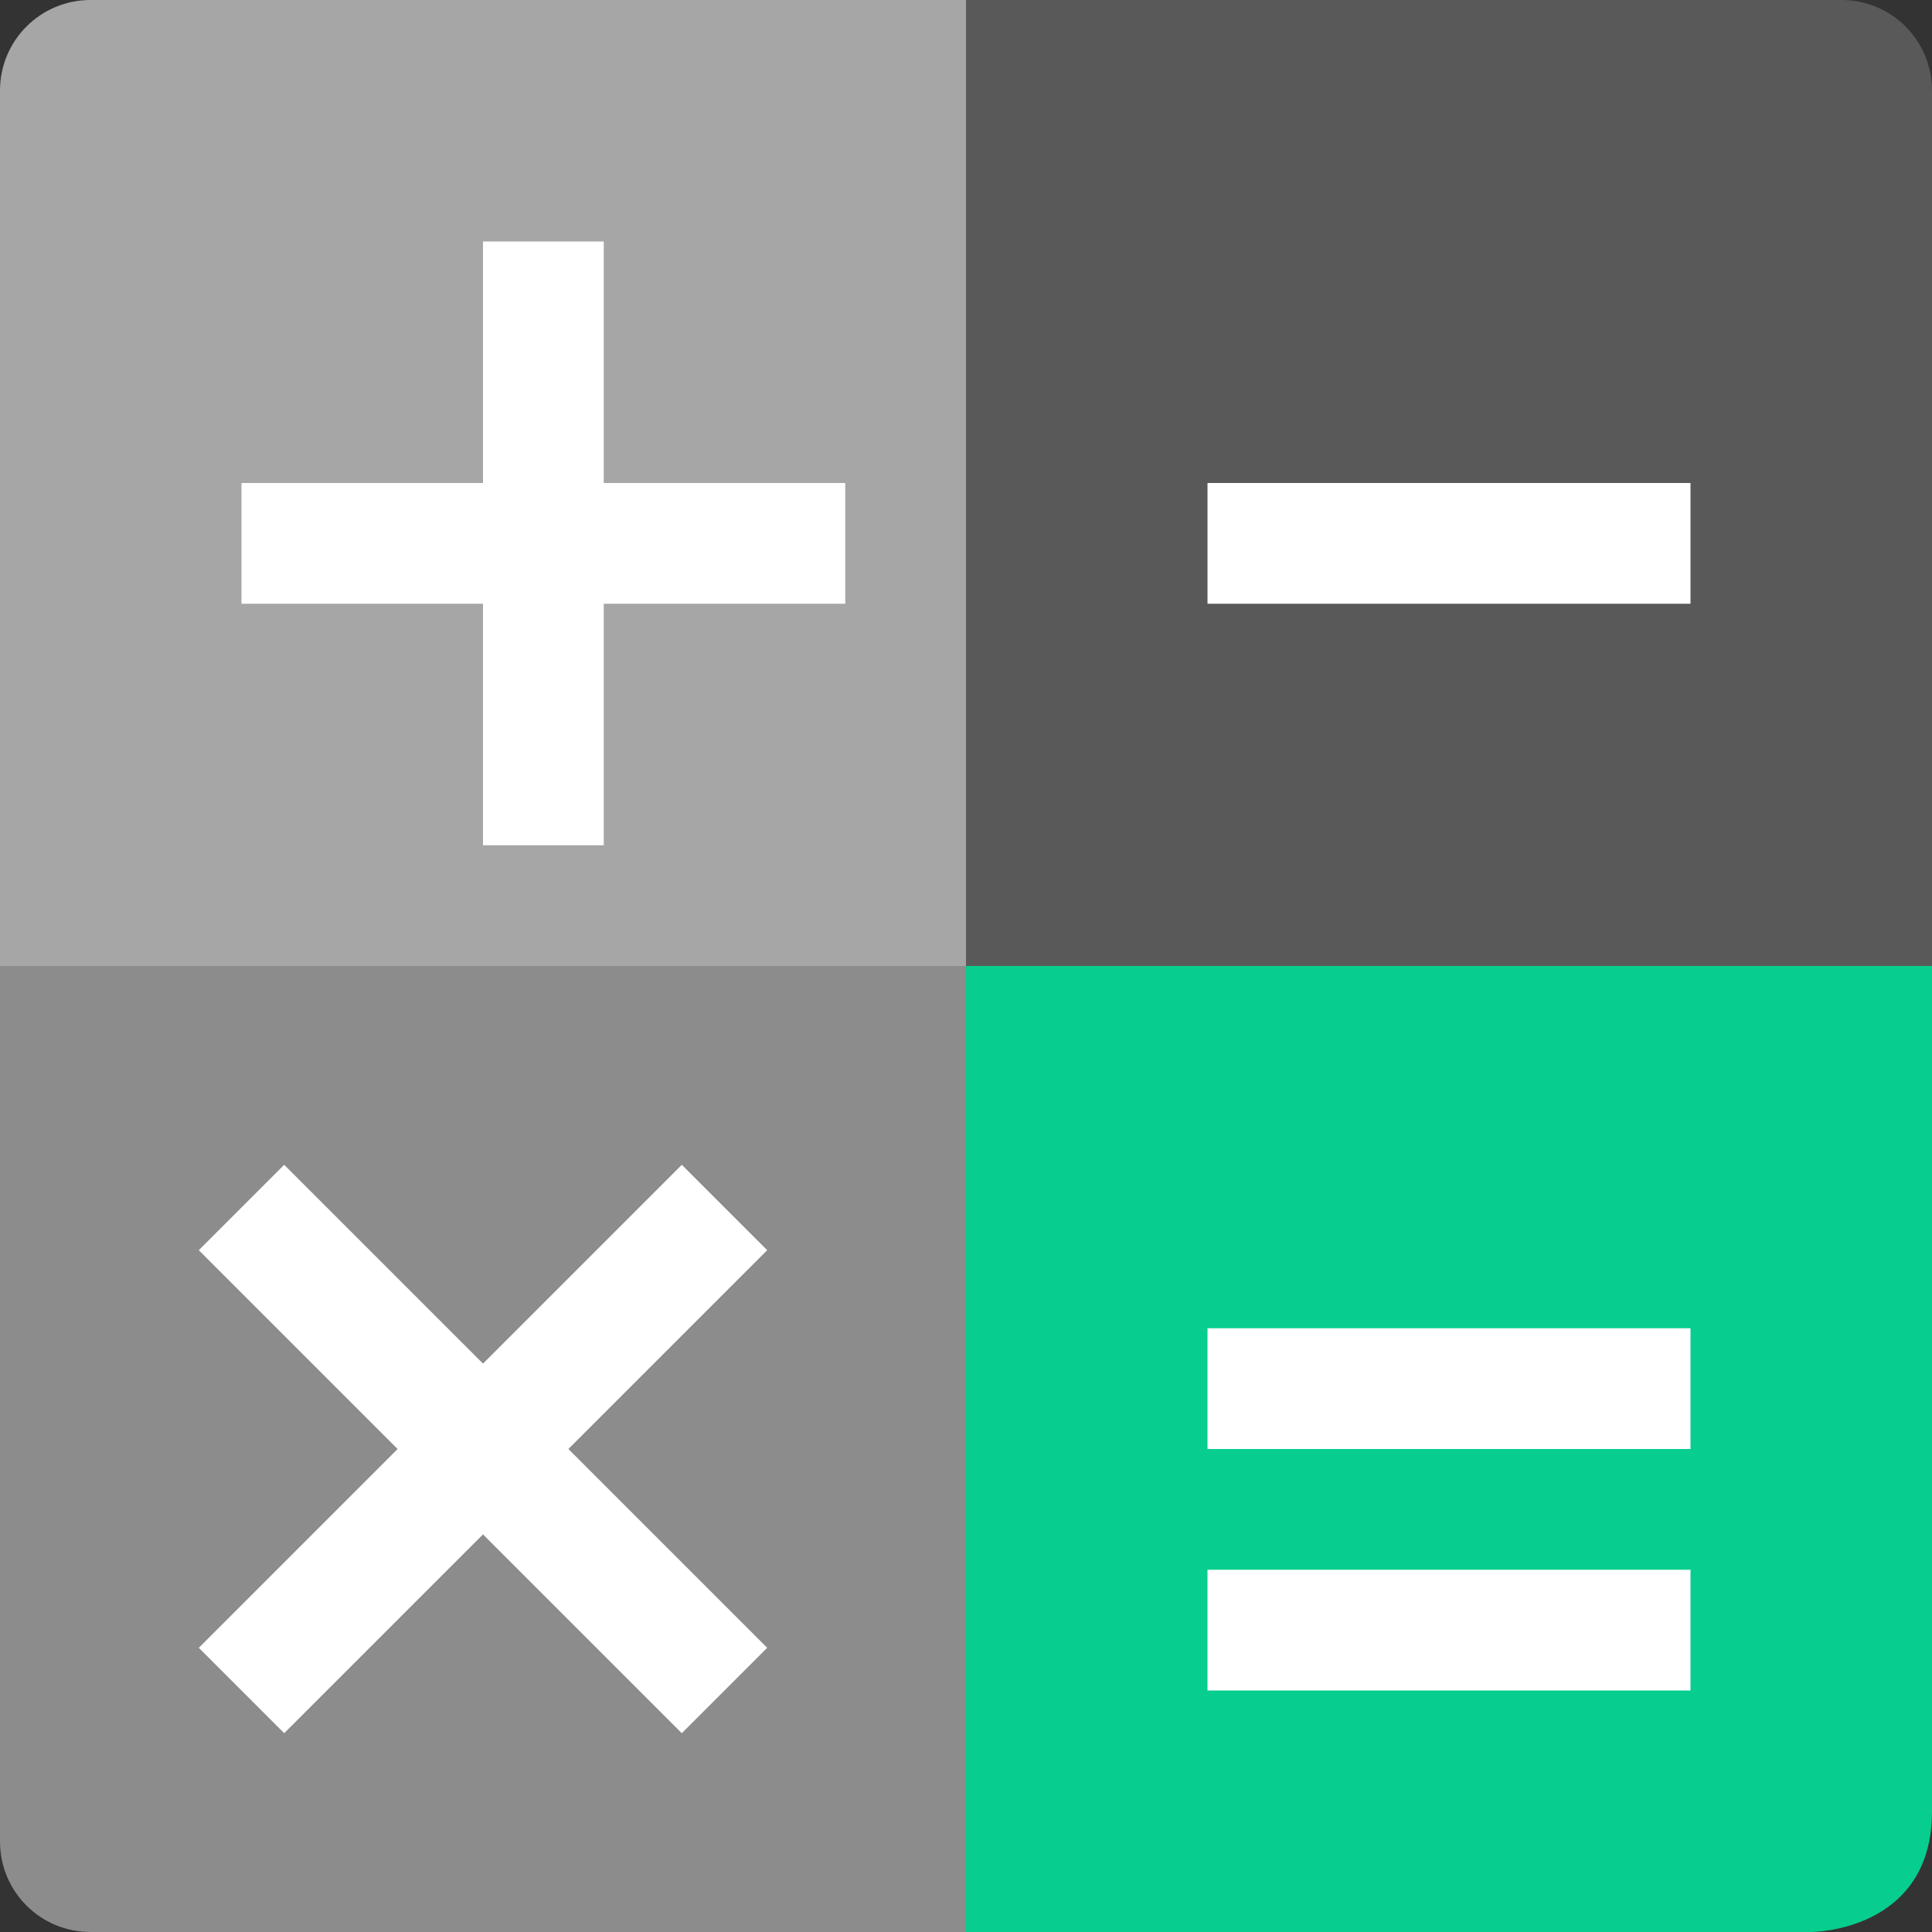 <svg xmlns="http://www.w3.org/2000/svg" width="16" height="16" version="1">
 <rect width="100%" height="100%" fill="#333333" stroke="none"/>
 <path style="fill:#07ce8e" d="M 7,8 H 16 V 15 C 16,16 15,16 15,16 H 7 Z"/>
 <path style="fill:#8c8c8c" d="M 0,7 V 15.25 C 0,15.666 0.335,16 0.75,16 H 8 V 7 Z"/>
 <path style="fill:#a6a6a6" d="M 0.75,0 C 0.335,0 0,0.335 0,0.75 V 8 H 9 V 0 Z"/>
 <path style="fill:#595959" d="M 15.25,0 C 15.666,0 16,0.335 16,0.75 V 8 H 8 V 0 Z"/>
 <path style="fill:#ffffff" d="M 10,11 V 12 H 14 V 11 Z M 10,13 V 14 H 14 V 13 Z"/>
 <path style="fill:#ffffff" d="M 10,4 V 5 H 14 V 4 Z"/>
 <path style="fill:#ffffff" d="M 4,2 V 4 H 2 V 5 H 4 V 7 H 5 V 5 H 7 V 4 H 5 V 2 Z"/>
 <path style="fill:#ffffff;stroke:#ffffff;stroke-width:1px" d="M 2,10 6,14 M 6,10 2,14"/>
</svg>
